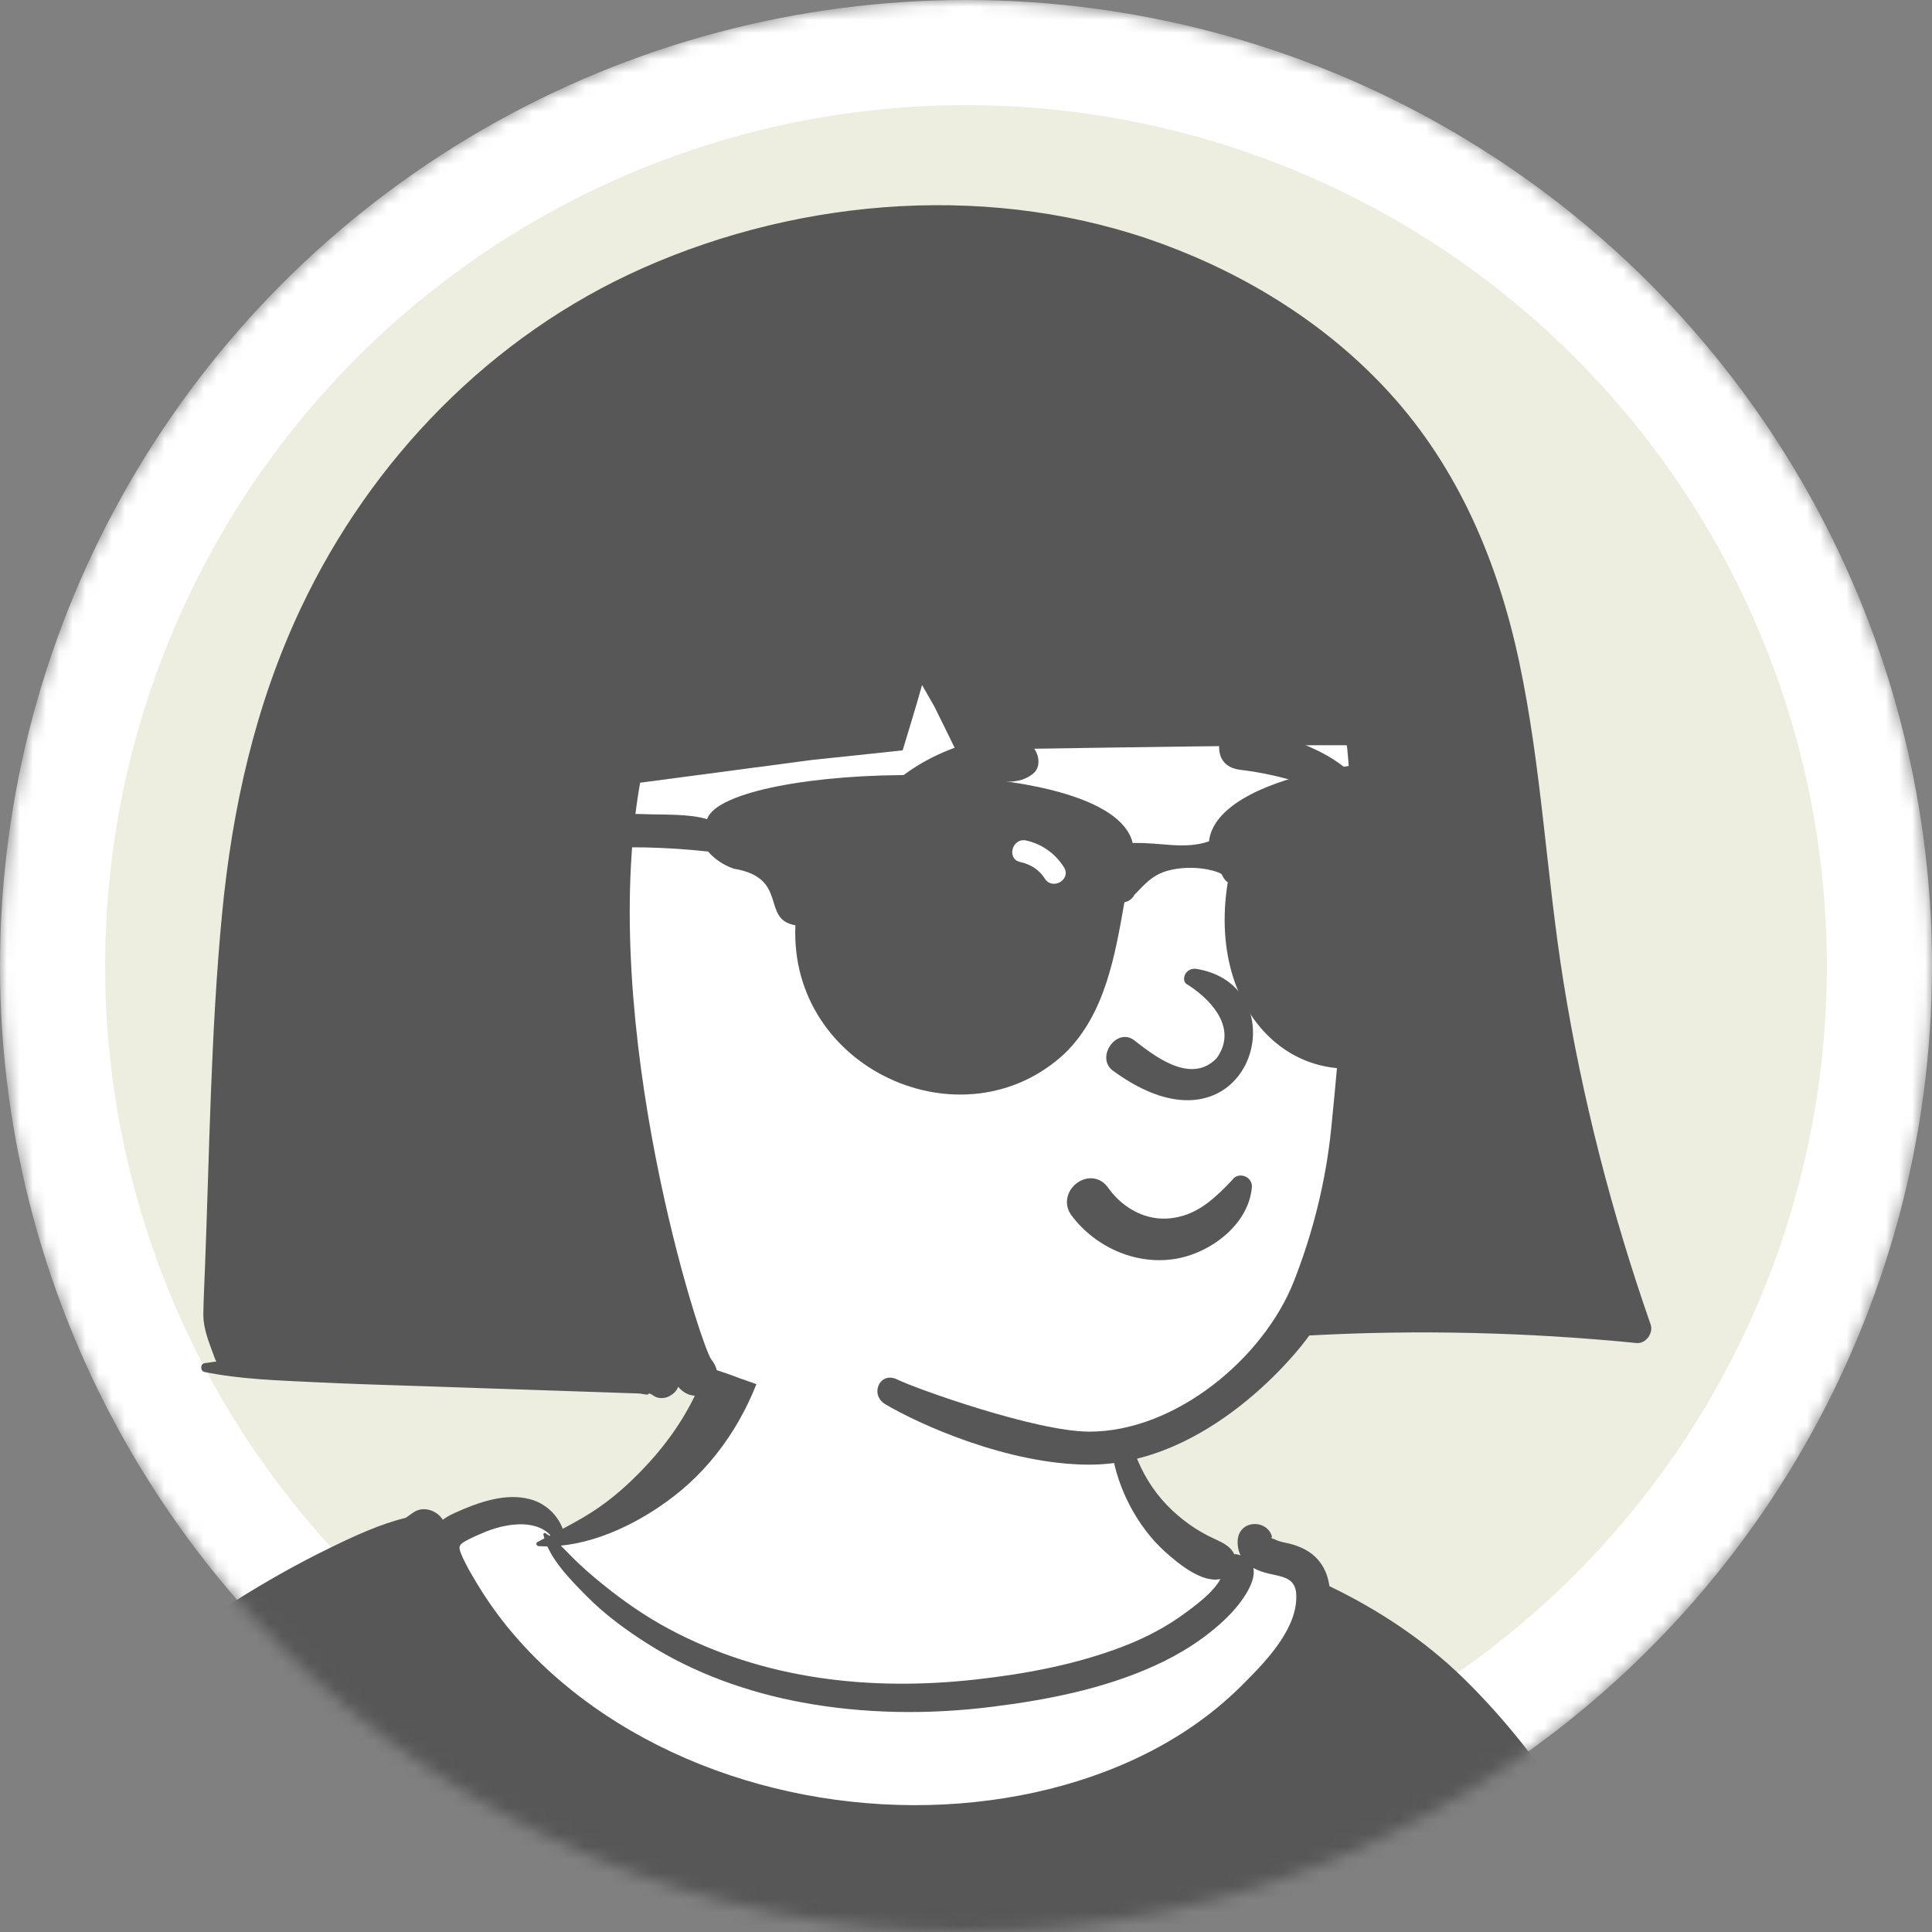 <svg width="147" height="147" viewBox="0 0 147 147" fill="none" xmlns="http://www.w3.org/2000/svg">
<rect x="0" y="0" width="147" height="147" fill="#808080" stroke="none"/>
<mask id="mask0_1011_1782" style="mask-type:alpha" maskUnits="userSpaceOnUse" x="0" y="0" width="147" height="147">
<circle cx="73.5" cy="73.5" r="69.5" fill="#C4C4C4" stroke="white" stroke-width="8"/>
</mask>
<g mask="url(#mask0_1011_1782)">
<circle cx="73.5" cy="73.5" r="69.5" fill="#EDEDE0" stroke="white" stroke-width="8"/>
<path fill-rule="evenodd" clip-rule="evenodd" d="M-2.794 252.479C-0.265 252.635 2.264 252.759 4.793 252.853C37.862 254.086 70.906 250.314 103.955 249.489C115.464 249.186 126.914 249.338 138.394 250.262C139.519 250.352 140.805 249.142 140.667 247.988C138.546 229.674 135.893 211.408 134.518 193.019C134.516 192.046 134.642 191.075 134.976 190.158C135.039 190.087 135.366 189.281 135.656 189.231C135.561 189.301 135.991 189.178 135.718 189.199C137.377 188.927 139.005 187.135 137.801 185.42C125.392 166.395 108.454 149.03 103.005 126.433C101.717 120.324 97.067 119.946 92.113 117.426C90.567 116.506 86.787 113.958 86.172 112.187C84.703 105.804 87.29 99.55 79.731 96.967C74.74 95.583 65.919 94.412 60.87 95.872C54.71 97.923 55.171 104.866 51.598 109.643C49.751 112.407 46.601 116.19 43.692 116.613C42.282 116.818 41.244 113.966 39.836 114.162C17.895 119.493 -11.998 155.859 -21.428 175.99C-23.553 182.326 -16.7 180.414 -17.121 186.782C-17.64 198.863 -18.775 214.329 -18.102 226.424C-17.471 233.445 -17.938 240.8 -15.756 247.556C-16.344 248.27 -15.5 248.99 -14.812 249.3C-13.944 250.775 -5.411 252.275 -2.794 252.479Z" fill="white"/>
<path fill-rule="evenodd" clip-rule="evenodd" d="M54.327 102.034C54.897 99.466 58.981 100.568 58.282 103.125C57.198 107.079 54.95 110.816 51.777 113.439C49.326 115.464 45.986 117.27 42.673 117.604C42.984 117.907 43.282 118.23 43.595 118.538C44.3 119.24 45.05 119.891 45.824 120.517C47.412 121.802 49.064 122.958 50.868 123.926C58.075 127.794 66.215 128.686 74.264 127.785C78.084 127.358 81.961 126.633 85.552 125.236C87.217 124.59 88.835 123.74 90.264 122.666L90.638 122.386C91.388 121.818 92.391 121.018 92.86 120.143C91.432 120.464 89.626 118.942 88.635 118.057C87.551 117.085 86.638 115.831 85.964 114.546C84.644 112.025 83.945 108.772 85.052 106.069C85.126 105.889 85.362 105.919 85.383 106.113C85.711 109.265 86.56 112.219 88.821 114.553C89.824 115.586 91.026 116.453 92.338 117.055L92.523 117.14C93.082 117.398 93.67 117.702 93.906 118.255C93.997 118.245 94.088 118.253 94.174 118.277C94.252 118.298 94.324 118.321 94.394 118.346C94.237 118.04 94.155 117.678 94.17 117.251C94.225 115.596 96.496 115.546 96.811 117.019C96.754 116.825 96.678 117.013 96.821 117.072C96.819 117.055 96.815 117.036 96.811 117.019L96.815 117.035L96.824 117.072L96.821 117.072C96.827 117.099 96.832 117.126 96.835 117.154L96.838 117.191L96.836 117.16C96.834 117.137 96.831 117.117 96.828 117.099L96.823 117.072C96.845 117.082 96.874 117.089 96.908 117.089L96.922 117.094C96.975 117.117 97.162 117.204 97.217 117.226C97.595 117.366 98.017 117.41 98.404 117.53C99.243 117.788 99.982 118.215 100.493 118.942C100.861 119.464 101.066 120.063 101.15 120.684C104.862 122.47 108.376 124.79 111.319 127.663C117.887 134.071 122.467 142.091 126.226 150.393C128.138 154.62 129.843 158.936 131.51 163.264L131.773 163.947C133.561 168.599 135.141 173.301 135.53 178.302C135.566 178.75 135.418 179.171 135.162 179.52C135.253 179.896 135.3 180.272 135.287 180.64C135.285 180.697 135.281 180.754 135.276 180.811C135.876 180.8 136.464 181.052 137.021 181.758C137.247 181.686 137.492 181.677 137.733 181.755C139.202 182.225 139.438 183.837 139.715 185.188C140 186.583 140.125 188.012 140.127 189.434C140.127 189.943 139.835 190.586 139.341 190.804C138.411 191.213 137.41 191.482 136.449 191.854C135.726 192.133 135.002 192.397 134.271 192.644C134.676 193.352 134.807 194.337 135.027 195.083C135.371 196.248 135.648 197.417 135.881 198.609C137.457 206.714 138.549 214.906 140.023 223.028C140.761 227.097 141.619 231.138 142.493 235.179C142.924 237.165 143.383 239.148 143.875 241.122C144.137 242.174 144.409 243.227 144.69 244.273C144.772 244.579 144.855 244.883 144.938 245.188L145.085 245.721C145.407 245.898 145.681 246.167 145.871 246.534C146.567 247.879 146.167 249.394 144.834 250.151C143.385 250.975 141.655 250.197 140.856 248.859C140.294 247.915 140.11 246.663 139.833 245.613C139.521 244.434 139.223 243.248 138.935 242.062C136.984 234.007 135.676 225.811 134.691 217.584L134.621 216.996C134.121 212.761 133.637 208.515 133.324 204.26C133.17 202.17 133.047 200.08 132.971 197.985C132.933 196.907 132.995 195.823 133.056 194.747C133.083 194.276 133.123 193.802 133.138 193.331L133.143 193.264C133.147 193.217 133.152 193.154 133.157 193.088L133.161 193.008C131.704 193.465 130.225 193.845 128.731 194.166C125.554 194.853 122.302 195.236 119.059 195.041C119.511 200.414 120.101 205.773 120.925 211.097C121.719 216.225 122.636 221.341 123.671 226.427C124.189 228.982 124.749 231.531 125.338 234.071C125.655 235.428 126.016 236.776 126.302 238.14C126.471 238.951 126.523 239.63 126.183 240.389C126.558 241.409 126.89 242.434 127.218 243.4L127.316 243.688C127.895 245.378 128.993 247.107 127.846 248.769C127.253 249.626 126.285 250.117 125.311 250.147C125.294 250.157 125.275 250.17 125.256 250.18C124.732 250.461 124.128 250.516 123.553 250.396C122.68 250.567 121.806 250.732 120.929 250.882C118.764 251.256 116.588 251.564 114.407 251.825C110.256 252.319 106.077 252.59 101.9 252.74C86.609 253.291 71.3 252.323 56.002 252.602C48.209 252.744 40.415 253.095 32.634 253.56C28.751 253.792 24.866 254.042 20.98 254.234L19.778 254.293C16.303 254.459 12.826 254.587 9.354 254.333C9.287 254.329 9.234 254.301 9.198 254.264C8 254.128 6.796 253.025 6.916 251.751C7.434 246.323 7.952 240.896 8.471 235.466C9.395 225.793 10.326 216.119 11.268 206.448L11.405 205.051C11.721 201.792 12.024 198.526 12.177 195.254C11.404 195.2 10.633 195.13 9.861 195.045C1.505 194.13 -6.507 191.601 -14.199 188.28L-14.51 188.145C-15.203 187.842 -15.962 187.54 -16.739 187.217C-16.726 188.694 -16.775 190.174 -16.781 191.636C-16.792 194.065 -16.773 196.493 -16.767 198.919C-16.752 203.92 -16.562 208.922 -16.312 213.915C-15.875 222.732 -15.362 231.537 -14.584 240.333C-14.388 242.546 -14.121 244.755 -13.934 246.968C-13.821 248.272 -14.09 249.358 -15.283 250.043C-15.871 250.381 -16.325 250.24 -16.908 249.967C-18.332 249.299 -18.372 247.72 -18.508 246.346C-18.611 245.311 -18.706 244.275 -18.799 243.238C-18.997 241.025 -19.169 238.812 -19.308 236.595C-19.859 227.785 -20.02 218.985 -19.64 210.165C-19.463 206.04 -19.209 201.906 -18.87 197.788L-18.791 196.838C-18.512 193.547 -18.332 190.093 -17.755 186.782C-20.081 185.75 -22.386 184.438 -23.455 182.256C-24.841 179.424 -23.318 177.002 -21.148 175.335C-21.169 175.054 -21.148 174.775 -21.089 174.521C-20.466 171.822 -19.422 169.155 -18.415 166.581C-17.398 163.994 -16.276 161.447 -15.043 158.955C-10.091 148.973 -3.326 139.851 4.738 132.166C8.744 128.35 13.128 124.822 17.807 121.863C20.127 120.399 22.506 119.046 24.969 117.841L25.333 117.664C27.048 116.831 28.972 115.946 30.879 115.483C31.077 115.335 31.278 115.195 31.48 115.062C32.23 114.563 33.249 114.924 33.693 115.637C33.908 115.47 34.157 115.322 34.443 115.189L34.724 115.06C36.435 114.289 38.49 113.568 40.347 114.075C41.501 114.39 42.409 115.24 42.817 116.322C43.753 115.827 44.672 115.318 45.57 114.694C47.013 113.697 48.321 112.458 49.495 111.158C51.851 108.544 53.562 105.481 54.327 102.034ZM136.064 184.461C135.904 184.507 135.735 184.524 135.559 184.503C135.876 184.54 135.242 184.728 135.068 184.817L135.054 184.824C134.738 185.006 134.419 185.181 134.095 185.351C133.341 185.748 132.57 186.105 131.786 186.441C130.242 187.099 128.647 187.604 127.009 187.974C125.408 188.335 123.728 188.546 122.087 188.58C120.988 188.601 119.685 188.551 118.548 188.227C118.679 190.22 118.825 192.211 118.988 194.2L121.232 193.685C123.477 193.17 125.72 192.642 127.935 192C129.597 191.518 131.237 190.954 132.857 190.345C133.707 190.026 134.549 189.688 135.382 189.324C135.796 189.143 136.185 188.928 136.568 188.71L136.897 188.523C136.821 187.633 136.681 186.76 136.479 185.881C136.373 185.416 136.193 184.939 136.064 184.461ZM-17.65 175.075C-17.935 176.001 -18.372 176.865 -19.369 177.074C-19.722 177.148 -20.018 177.108 -20.263 176.988L-20.322 177.106C-21.142 178.79 -21.383 180.567 -19.496 181.863C-18.645 182.449 -17.717 182.956 -16.758 183.41C-15.043 184.227 -13.216 184.883 -11.494 185.551L-11.151 185.685C-8.071 186.894 -4.942 187.995 -1.765 188.916C1.46 189.848 4.74 190.596 8.062 191.072C9.462 191.271 10.873 191.41 12.287 191.501C12.31 189.599 12.3 187.695 12.293 185.792C11.79 185.729 11.292 185.661 10.81 185.604C9.344 185.433 7.882 185.224 6.428 184.964C3.392 184.421 0.388 183.67 -2.542 182.711C-7.972 180.929 -13.023 178.382 -17.65 175.075ZM41.879 116.81C40.645 115.504 38.285 115.975 36.796 116.609C36.346 116.801 35.892 116.996 35.461 117.23L35.377 117.277C34.875 117.566 34.878 117.738 35.123 118.314C35.442 119.073 35.886 119.807 36.308 120.51C38.117 123.531 40.497 126.16 43.216 128.381C52.846 136.243 66.68 139.016 78.722 136.383C84.501 135.12 90.076 132.572 94.331 128.392L94.718 128.007C96.434 126.289 98.789 123.804 98.624 121.259C98.545 120.035 97.546 119.965 96.526 119.729C96.108 119.631 95.708 119.494 95.362 119.3C95.64 120.502 94.155 122.29 93.388 123.04C91.781 124.615 89.845 125.845 87.798 126.764C83.902 128.517 79.665 129.345 75.445 129.869C70.658 130.465 65.767 130.412 61.016 129.531C56.881 128.764 52.806 127.312 49.248 125.05C47.617 124.015 46.009 122.833 44.649 121.457L44.36 121.165C43.377 120.169 42.234 118.966 41.647 117.659C41.423 117.662 41.201 117.655 40.979 117.64C40.823 117.632 40.739 117.41 40.895 117.327C41.07 117.234 41.245 117.142 41.421 117.051C41.391 116.953 41.366 116.858 41.345 116.761C41.328 116.679 41.414 116.603 41.49 116.649C41.596 116.712 41.697 116.78 41.797 116.852C41.824 116.839 41.852 116.825 41.879 116.81Z" fill="#575757"/>
<path fill-rule="evenodd" clip-rule="evenodd" d="M102.888 39.215C90.184 30.803 64.733 31.717 50.748 36.871C37.103 41.2 32.326 53.263 30.06 66.295C27.306 80.942 27.676 102.057 47.479 101.801C50.263 103.148 53.347 103.732 56.228 104.848C60.171 106.212 64.037 107.795 68.037 108.989C75.917 111.528 84.686 111.307 92.161 107.592C96.29 105.596 98 102.488 100.7 99.177C108.557 89.542 112.511 75.754 112.157 63.504C111.535 54.877 110.109 44.891 102.888 39.215Z" fill="white"/>
<path fill-rule="evenodd" clip-rule="evenodd" d="M118.963 74.725C117.66 66.63 117.299 58.398 115.592 50.367C113.986 42.809 110.984 35.667 105.738 29.906C101.044 24.751 94.974 20.966 88.459 18.567C75.766 13.894 61.167 14.951 48.888 20.406C37.395 25.51 28.228 34.953 22.885 46.286C19.414 53.649 17.669 61.477 16.894 69.557C16.034 78.533 15.941 87.603 15.59 96.61C15.548 97.722 15.487 98.834 15.472 99.946C15.455 101.163 15.947 102.23 16.349 103.363C16.376 103.443 16.416 103.519 16.465 103.591C16.163 103.629 15.861 103.674 15.559 103.722C15.22 103.775 15.235 104.325 15.559 104.39C18.294 104.948 21.106 105.026 23.889 105.164C26.773 105.307 29.661 105.386 32.549 105.483C35.365 105.578 38.181 105.673 40.997 105.768C42.476 105.819 43.955 105.869 45.434 105.918C46.137 105.941 46.841 105.967 47.547 105.99C47.897 106.003 48.25 106.013 48.601 106.026C48.886 106.034 49.351 106.216 49.38 106.007C49.433 106.039 49.49 106.066 49.551 106.085C49.619 106.121 49.685 106.163 49.748 106.21C50.092 106.446 50.614 106.417 50.963 106.21C50.995 106.191 51.028 106.17 51.062 106.148C51.322 105.994 51.504 105.77 51.605 105.517C53.05 107.262 55.608 105.301 54.13 103.454C53.335 102.46 45.434 78.106 48.704 59.554L61.82 57.817C64.218 57.574 68.68 57.09 68.68 57.09C68.68 57.09 69.772 53.524 70.085 52.377C70.108 52.292 70.131 52.206 70.156 52.121C70.469 52.673 70.784 53.222 71.101 53.772L72.719 57.062C72.719 57.062 96.605 56.663 102.461 56.701C102.561 56.701 103.032 63.824 102.818 66.96C102.387 73.258 101.929 79.552 101.291 85.834C100.884 89.856 99.902 93.8 98.44 97.507C96.13 103.363 89.424 108.929 82.885 108.929C78.815 108.929 69.618 105.631 68.278 104.965C66.939 104.299 66.141 106.117 67.361 106.844C69.834 108.317 76.65 111.441 82.885 111.441C91.941 111.441 98.777 102.845 99.616 101.613C107.861 101.161 116.295 101.37 124.53 102.188C125.221 102.255 125.817 101.423 125.595 100.787C122.637 92.318 120.387 83.583 118.963 74.725Z" fill="#575757"/>
<path fill-rule="evenodd" clip-rule="evenodd" d="M85.153 95.273C83.733 94.694 82.465 93.727 81.539 92.492C81.217 92.063 81.133 91.609 81.201 91.195C81.277 90.728 81.552 90.306 81.929 90.022C82.306 89.738 82.778 89.598 83.234 89.669C83.63 89.731 84.025 89.948 84.337 90.399L84.402 90.489C84.953 91.234 85.671 91.846 86.489 92.24C87.277 92.62 88.158 92.797 89.071 92.694C90.808 92.498 92.006 91.558 93.278 90.281C93.436 90.12 93.594 89.954 93.753 89.785C93.853 89.632 93.992 89.534 94.146 89.482C94.318 89.425 94.512 89.428 94.689 89.49C94.861 89.55 95.014 89.663 95.116 89.814C95.214 89.957 95.269 90.134 95.251 90.338C95.135 91.661 94.443 92.841 93.461 93.768C92.371 94.798 90.925 95.51 89.564 95.76C88.064 96.035 86.536 95.838 85.153 95.273ZM90.271 74.865C91.867 75.836 94.297 78.098 92.581 80.503C90.561 82.623 87.652 80.192 86.219 79.092C84.89 78.24 83.397 80.432 84.63 81.427C94.987 89.098 99.19 75.119 91.078 73.725C90.185 73.571 89.853 74.565 90.271 74.865ZM71.711 65.942C71.887 63.753 75.22 63.256 75.551 65.422C75.848 67.362 75.499 69.145 74.625 70.892C73.79 72.56 71.692 71.782 71.534 70.262C71.321 68.225 71.602 67.304 71.711 65.942ZM97.077 64.973C97.541 64.364 98.212 63.949 99.016 64.184C101.527 64.918 100.787 68.484 99.905 70.22C99.426 71.162 97.877 71.401 97.177 70.571C96.036 69.218 95.49 66.515 96.94 65.182C96.979 65.113 97.023 65.043 97.077 64.973ZM74.59 56.365L74.986 56.295C76.213 56.083 77.739 55.879 78.607 56.866C79.067 57.389 79.226 58.362 78.607 58.863C77.518 59.744 76.315 59.402 75.011 59.477C73.936 59.539 72.903 59.717 71.867 60.013C69.596 60.662 67.745 61.848 65.805 63.15C65.55 63.321 65.29 62.995 65.412 62.757C66.532 60.562 68.702 58.76 70.876 57.661C72.036 57.074 73.306 56.588 74.59 56.365ZM94.788 55.382L95.091 55.444C98.395 56.135 102.687 57.515 104.252 60.761C104.311 61.22 104.248 61.318 104.197 61.383L104.18 61.404C104.138 61.459 104.104 61.534 103.905 61.597C103.85 61.584 103.794 61.57 103.738 61.555C103.021 61.367 102.453 61.108 101.904 60.839L101.309 60.546C100.618 60.207 99.921 59.88 99.182 59.639C97.605 59.125 95.984 58.762 94.337 58.569C93.98 58.527 93.636 58.406 93.365 58.2C93.108 58.004 92.911 57.733 92.822 57.372C92.706 56.905 92.739 56.551 92.989 56.13C93.178 55.814 93.447 55.595 93.757 55.469C94.072 55.34 94.431 55.31 94.788 55.382Z" fill="#575757"/>
<path fill-rule="evenodd" clip-rule="evenodd" d="M114.804 58.775C114.63 58.746 114.456 58.719 114.282 58.694C114.146 58.616 113.986 58.557 113.801 58.521C113.377 58.414 112.957 58.341 112.537 58.302C106.509 56.945 92.564 58.872 91.988 64.018C90.069 64.659 88.408 64.085 86.183 64.142C84.489 57.061 55.211 58.06 53.803 62.329C53.798 62.328 53.792 62.327 53.787 62.325C52.434 61.906 50.439 62.007 48.891 61.941C45.584 61.871 42.274 62.166 39.039 62.864C32.981 63.827 24.713 64.954 28.926 72.522C28.927 72.524 28.927 72.525 28.929 72.526L28.929 72.526C29.655 73.27 30.888 72.671 30.933 71.663C29.517 68.078 32.716 67.647 35.178 66.617C41.303 64.415 47.54 64.11 53.875 64.791C54.351 65.353 55.074 65.842 55.839 66.098C60.075 66.802 57.842 69.945 60.52 70.402C60.028 81.359 73.325 87.34 81.03 80.137C84.106 77.128 84.84 72.671 85.553 68.653C85.93 68.569 86.17 68.362 86.31 68.089C87.217 67.183 87.787 66.347 89.58 66.098C91.373 65.85 92.754 66.349 92.941 66.501C92.988 66.596 93.038 66.691 93.097 66.787C93.179 66.928 93.291 67.041 93.417 67.13C91.646 78.041 100.113 84.941 108.661 79.282C112.375 75.787 113.16 70.436 113.315 65.66C113.818 65.356 114.137 64.767 113.963 64.027C113.723 63.006 114.286 62.122 115.183 61.678C116.349 61.102 116.142 58.997 114.804 58.775ZM78.075 63.951C77.014 63.718 76.561 65.354 77.626 65.588C78.379 65.754 79.018 66.135 79.45 66.779L79.495 66.849C80.074 67.771 81.539 66.92 80.956 65.992C80.299 64.948 79.28 64.216 78.075 63.951ZM109.15 62.937C108.776 62.673 108.21 62.869 107.993 63.241C107.754 63.651 107.91 64.108 108.261 64.376L108.296 64.403C108.618 64.629 108.931 65.035 108.97 65.451L108.973 65.503C109.016 66.592 110.707 66.598 110.665 65.503C110.624 64.433 110.004 63.538 109.15 62.937Z" fill="#575757"/>
<path d="M-58 -33V-41H-66V-33H-58ZM182 -33H190V-41H182V-33ZM182 291V299H190V291H182ZM-58 291H-66V299H-58V291ZM-58 -25H182V-41H-58V-25ZM174 -33V291H190V-33H174ZM182 283H-58V299H182V283ZM-50 291V-33H-66V291H-50Z" fill="white"/>
</g>
</svg>
